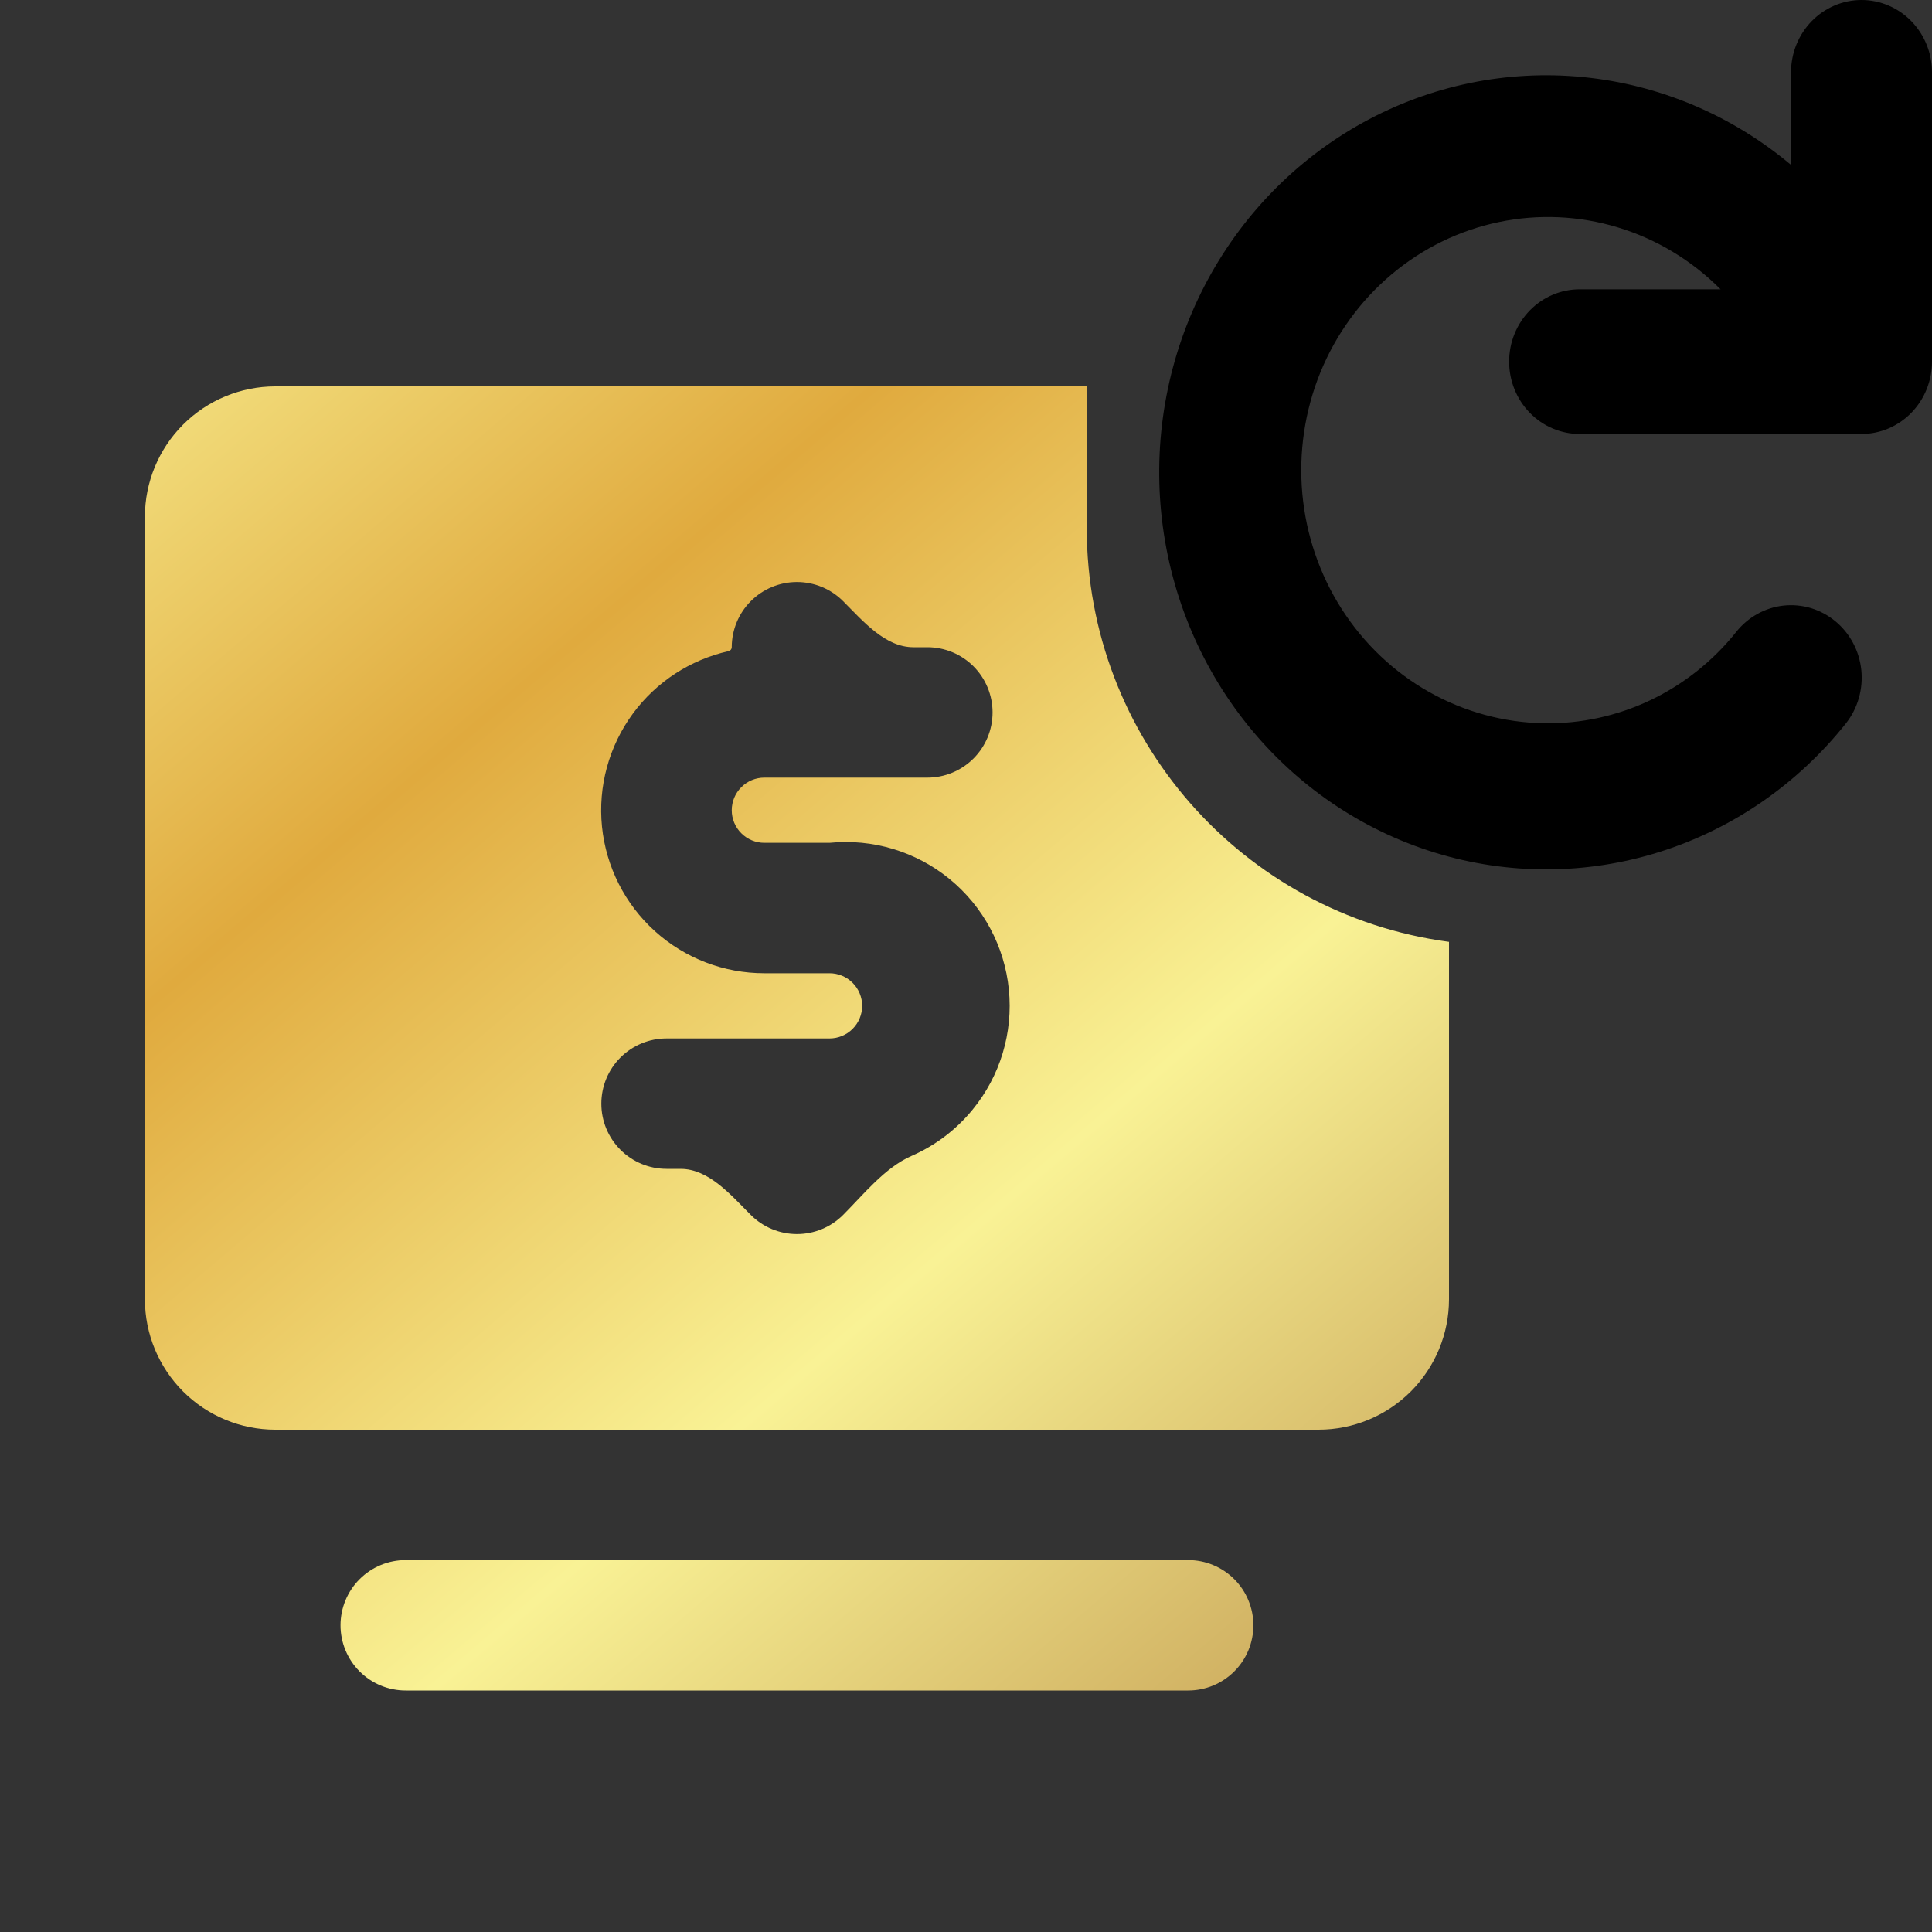 <svg width="60" height="60" viewBox="0 0 60 60" fill="none" xmlns="http://www.w3.org/2000/svg">
<rect x="0" y="0" width="60" height="60" fill="#333333" stroke="none"/>
<path d="M33.75 12L8.55 12C7.476 12 6.446 12.427 5.686 13.186C4.927 13.946 4.5 14.976 4.5 16.05V40.35C4.5 41.424 4.927 42.454 5.686 43.214C6.446 43.973 7.476 44.4 8.55 44.4H40.95C42.024 44.4 43.054 43.973 43.814 43.214C44.573 42.454 45 41.424 45 40.35V29.25C38.56 28.391 33.75 22.898 33.75 16.4V12ZM23.738 26.175H25.762C27.105 26.041 28.446 26.445 29.491 27.3C30.535 28.154 31.197 29.389 31.331 30.731C31.465 32.074 31.061 33.415 30.206 34.459C29.692 35.089 29.039 35.579 28.307 35.899C27.48 36.261 26.82 37.093 26.182 37.732C25.802 38.112 25.287 38.325 24.75 38.325C24.213 38.325 23.698 38.112 23.318 37.732C22.697 37.111 22.013 36.3 21.135 36.3H20.7C20.163 36.3 19.648 36.087 19.268 35.707C18.888 35.327 18.675 34.812 18.675 34.275C18.675 33.738 18.888 33.223 19.268 32.843C19.648 32.463 20.163 32.25 20.7 32.25H25.762C26.031 32.25 26.289 32.143 26.478 31.953C26.668 31.764 26.775 31.506 26.775 31.238C26.775 30.969 26.668 30.711 26.478 30.522C26.289 30.332 26.031 30.225 25.762 30.225H23.738C22.482 30.226 21.271 29.761 20.339 28.919C19.407 28.078 18.822 26.92 18.695 25.671C18.569 24.422 18.912 23.171 19.656 22.16C20.381 21.176 21.436 20.489 22.626 20.222C22.683 20.209 22.725 20.159 22.725 20.1C22.725 19.563 22.938 19.048 23.318 18.668C23.698 18.288 24.213 18.075 24.75 18.075C25.287 18.075 25.802 18.288 26.182 18.668C26.803 19.289 27.487 20.1 28.365 20.1H28.8C29.337 20.1 29.852 20.313 30.232 20.693C30.612 21.073 30.825 21.588 30.825 22.125C30.825 22.662 30.612 23.177 30.232 23.557C29.852 23.937 29.337 24.15 28.8 24.15H23.738C23.469 24.15 23.211 24.257 23.022 24.447C22.832 24.636 22.725 24.894 22.725 25.163C22.725 25.431 22.832 25.689 23.022 25.878C23.211 26.068 23.469 26.175 23.738 26.175ZM36.9 52.5H12.6C12.063 52.5 11.548 52.287 11.168 51.907C10.788 51.527 10.575 51.012 10.575 50.475C10.575 49.938 10.788 49.423 11.168 49.043C11.548 48.663 12.063 48.45 12.6 48.45H36.9C37.437 48.45 37.952 48.663 38.332 49.043C38.712 49.423 38.925 49.938 38.925 50.475C38.925 51.012 38.712 51.527 38.332 51.907C37.952 52.287 37.437 52.5 36.9 52.5Z" fill="url(#paint0_linear_950_1256)"/>
<path d="M57.811 0C57.231 0 56.674 0.237 56.263 0.658C55.853 1.079 55.622 1.65 55.622 2.246V5.121C53.782 3.577 51.536 2.628 49.17 2.394C46.804 2.16 44.423 2.651 42.329 3.806C40.234 4.961 38.521 6.727 37.406 8.881C36.29 11.036 35.822 13.481 36.061 15.908C36.3 18.335 37.235 20.635 38.748 22.517C40.261 24.399 42.284 25.777 44.561 26.479C46.838 27.181 49.266 27.173 51.539 26.458C53.812 25.743 55.827 24.352 57.33 22.462C57.511 22.232 57.646 21.967 57.727 21.683C57.809 21.4 57.835 21.102 57.805 20.808C57.774 20.514 57.688 20.229 57.55 19.97C57.412 19.71 57.225 19.48 57.001 19.295C56.777 19.109 56.519 18.97 56.243 18.886C55.967 18.803 55.677 18.776 55.39 18.807C55.104 18.838 54.826 18.927 54.573 19.069C54.32 19.21 54.096 19.401 53.915 19.631C53.194 20.532 52.284 21.255 51.253 21.745C50.223 22.235 49.097 22.48 47.961 22.462C46.71 22.443 45.482 22.11 44.384 21.491C43.287 20.873 42.355 19.988 41.668 18.914C40.981 17.84 40.561 16.61 40.445 15.331C40.329 14.052 40.52 12.763 41.001 11.577C41.483 10.392 42.24 9.345 43.207 8.529C44.173 7.713 45.32 7.153 46.547 6.897C47.774 6.641 49.043 6.698 50.243 7.062C51.444 7.425 52.539 8.086 53.434 8.985H49.056C48.475 8.985 47.919 9.221 47.508 9.643C47.098 10.064 46.867 10.635 46.867 11.231C46.867 11.827 47.098 12.398 47.508 12.819C47.919 13.24 48.475 13.477 49.056 13.477H57.811C58.392 13.477 58.948 13.24 59.359 12.819C59.769 12.398 60 11.827 60 11.231V2.246C60 1.65 59.769 1.079 59.359 0.658C58.948 0.237 58.392 0 57.811 0Z" fill="black"/>
<defs>
<linearGradient id="paint0_linear_950_1256" x1="4.095" y1="-4.2" x2="52.695" y2="52.905" gradientUnits="userSpaceOnUse">
<stop stop-color="#E0AA3E"/>
<stop offset="0.099" stop-color="#F9F295"/>
<stop offset="0.364" stop-color="#E0AA3E"/>
<stop offset="0.656" stop-color="#F9F295"/>
<stop offset="1" stop-color="#B88A44"/>
</linearGradient>
</defs>
</svg>
